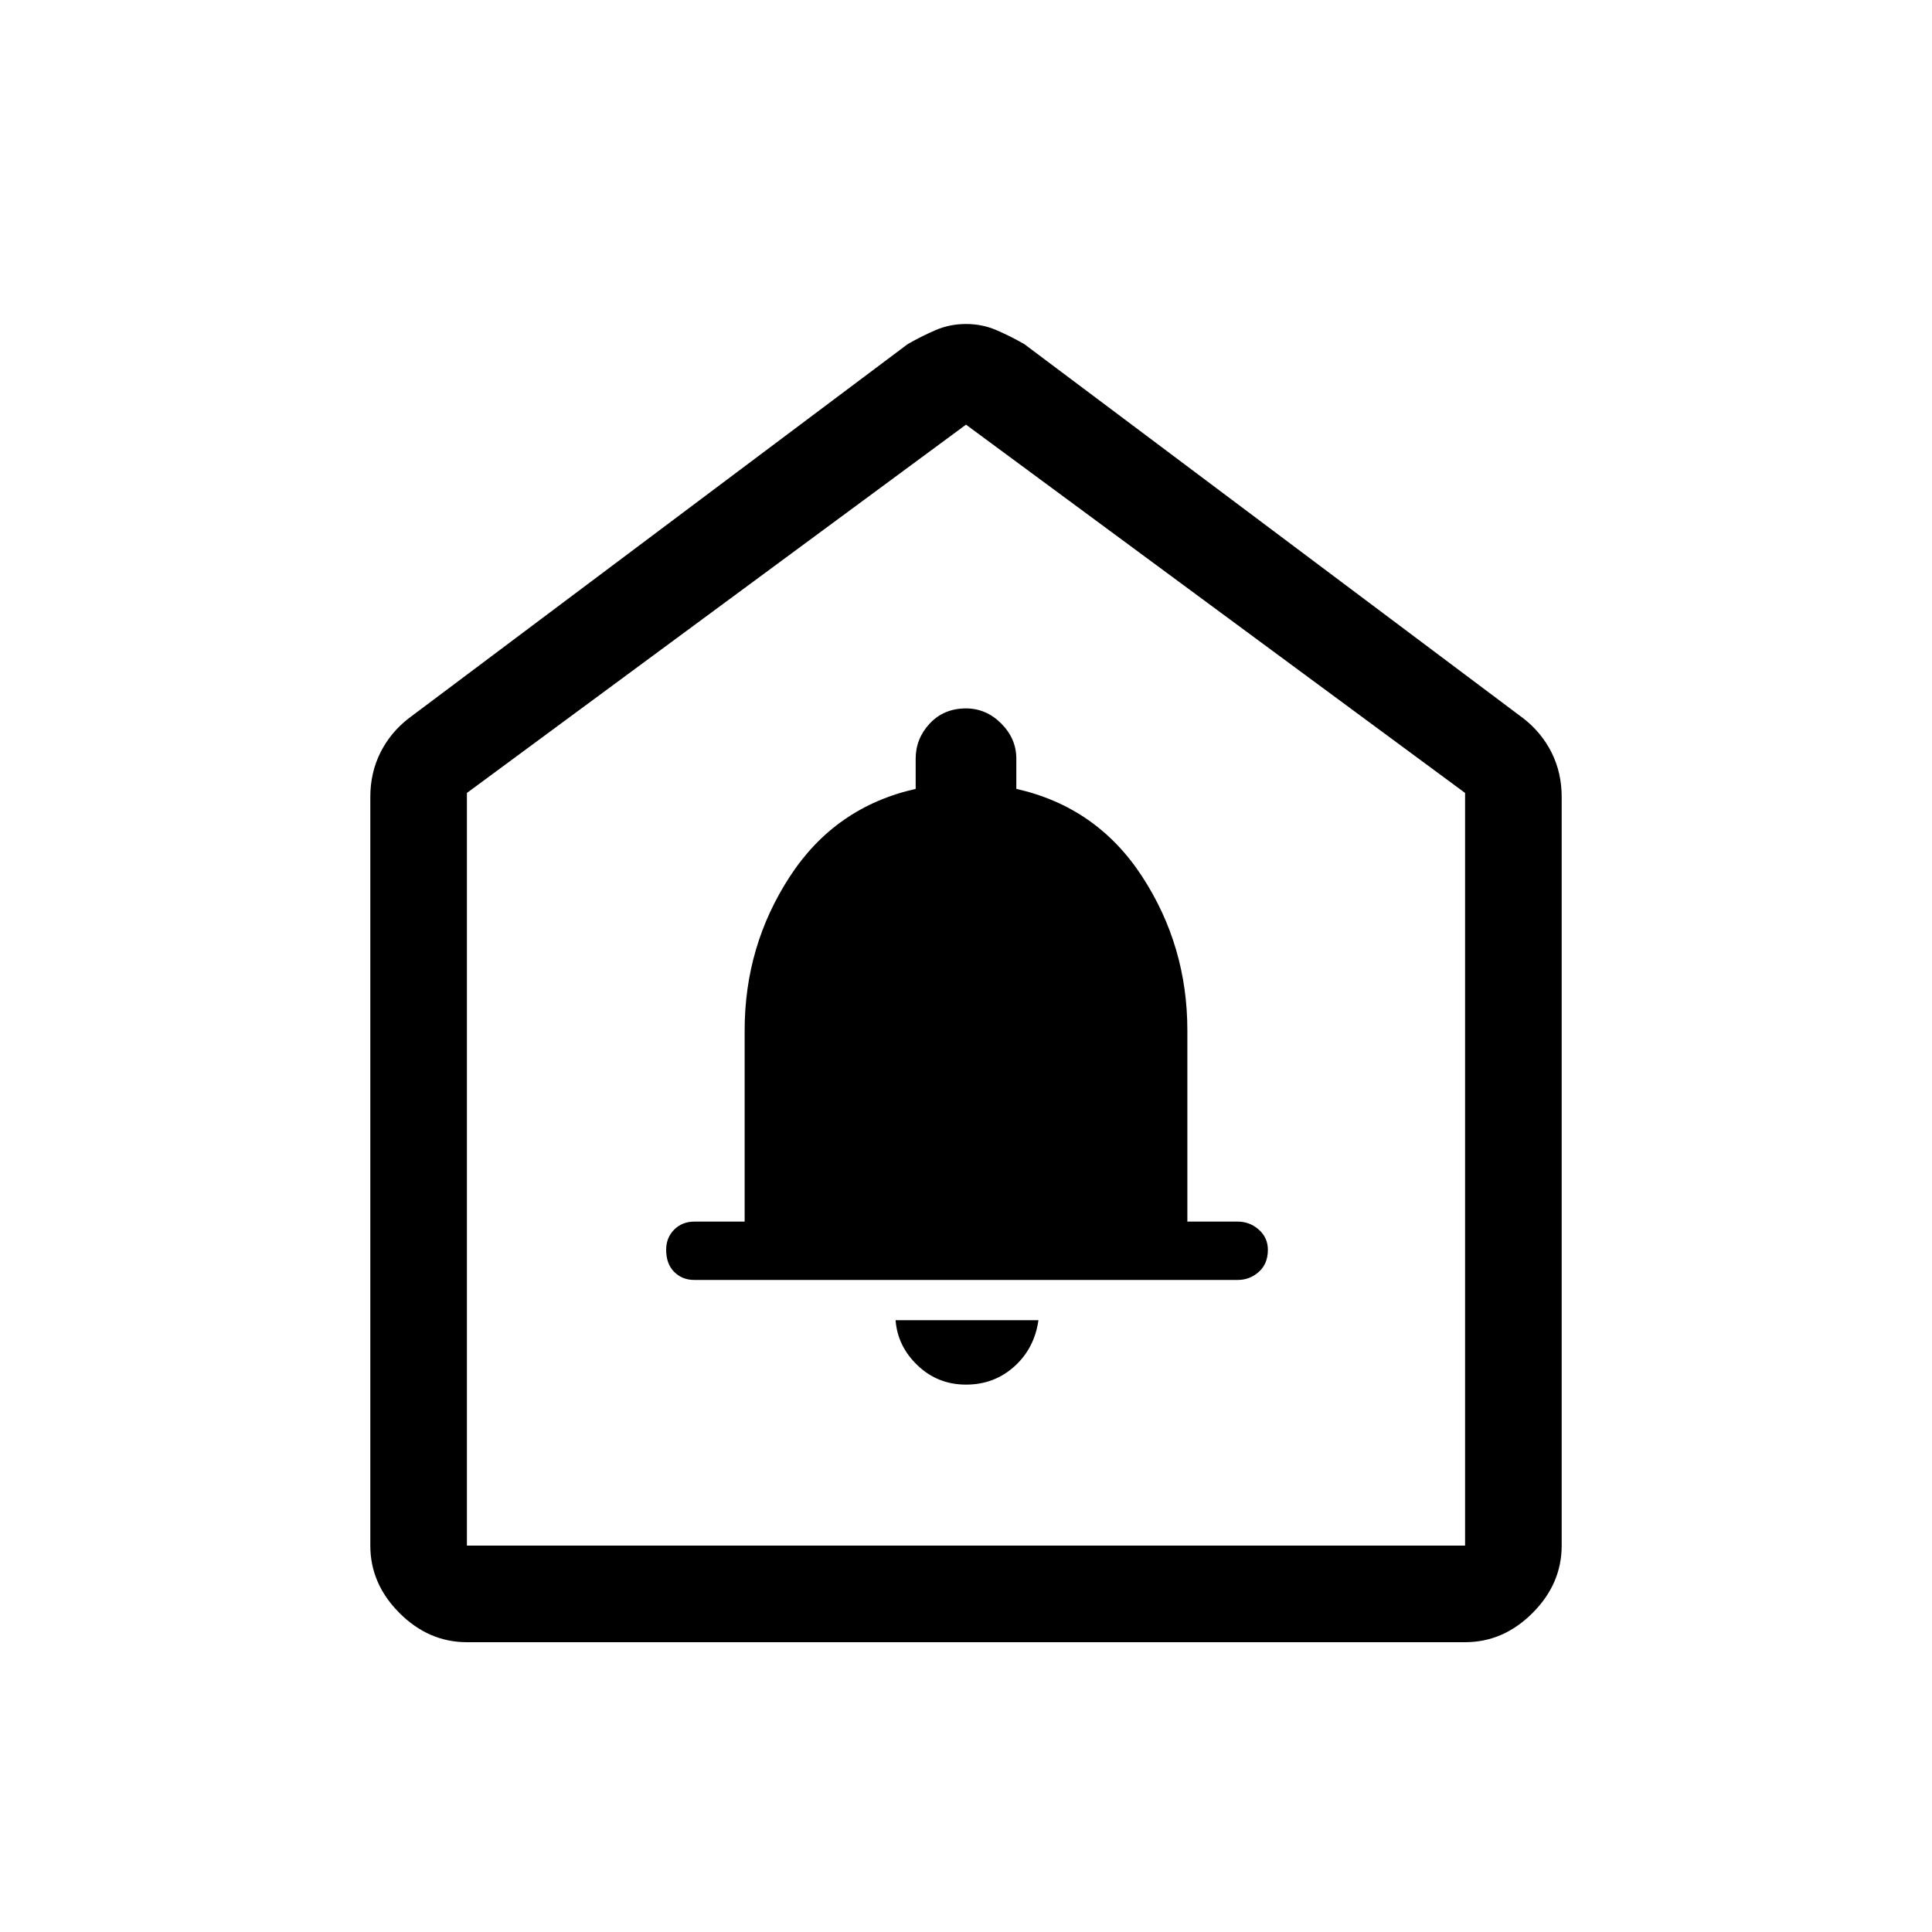 <svg xmlns="http://www.w3.org/2000/svg" height="40" width="40"><path d="M20 28.667Q20.583 28.667 21 28.292Q21.417 27.917 21.5 27.333H18.542Q18.583 27.875 19 28.271Q19.417 28.667 20 28.667ZM14.375 26.5H25.625Q25.875 26.5 26.062 26.333Q26.25 26.167 26.25 25.875Q26.25 25.625 26.062 25.458Q25.875 25.292 25.625 25.292H24.583V21.333Q24.583 19.583 23.646 18.146Q22.708 16.708 21.042 16.333V15.708Q21.042 15.292 20.729 14.979Q20.417 14.667 20 14.667Q19.542 14.667 19.25 14.979Q18.958 15.292 18.958 15.708V16.333Q17.292 16.708 16.354 18.146Q15.417 19.583 15.417 21.333V25.292H14.375Q14.125 25.292 13.958 25.458Q13.792 25.625 13.792 25.875Q13.792 26.167 13.958 26.333Q14.125 26.5 14.375 26.5ZM9.667 34Q8.875 34 8.271 33.396Q7.667 32.792 7.667 32V16.5Q7.667 16 7.875 15.583Q8.083 15.167 8.458 14.875L18.792 7.125Q19.083 6.958 19.375 6.833Q19.667 6.708 20 6.708Q20.333 6.708 20.625 6.833Q20.917 6.958 21.208 7.125L31.542 14.875Q31.917 15.167 32.125 15.583Q32.333 16 32.333 16.5V32Q32.333 32.792 31.729 33.396Q31.125 34 30.333 34ZM9.667 32H30.333V16.417L20 8.792L9.667 16.417ZM20 20.292Z"/></svg>